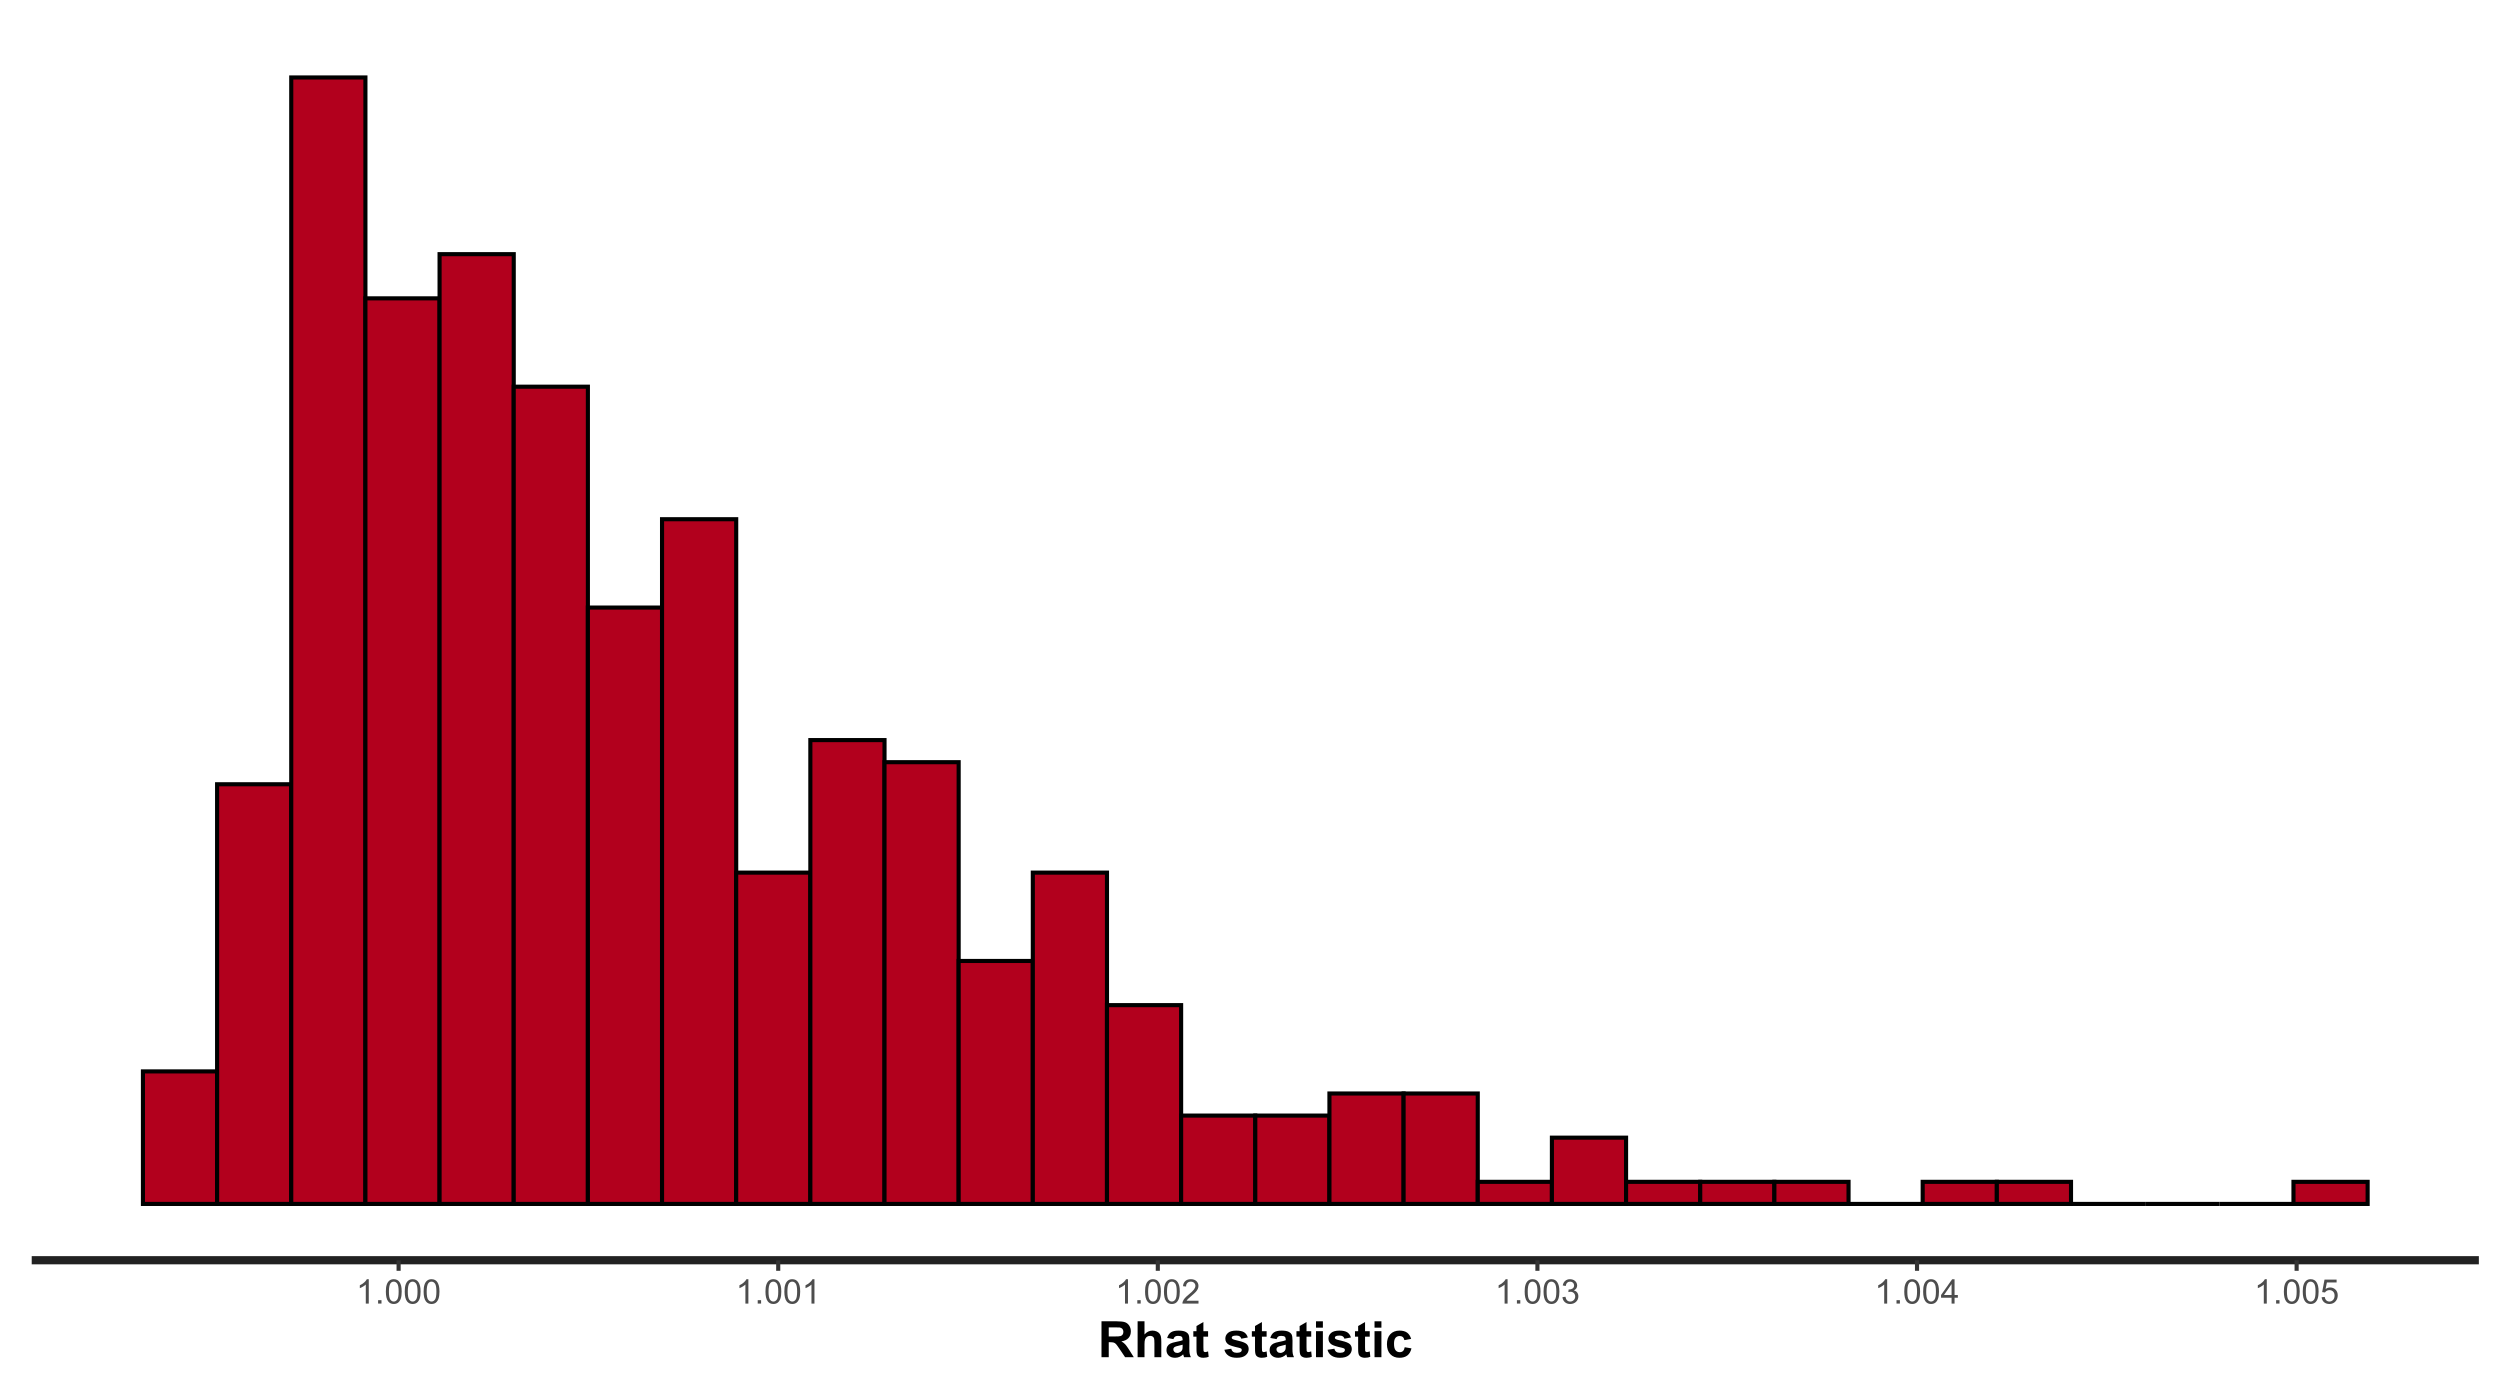 <?xml version="1.0" encoding="UTF-8"?>
<svg xmlns="http://www.w3.org/2000/svg" xmlns:xlink="http://www.w3.org/1999/xlink" width="648pt" height="360pt" viewBox="0 0 648 360" version="1.1">
<defs>
<g>
<symbol overflow="visible" id="glyph0-0">
<path style="stroke:none;" d="M 1.102 0 L 1.102 -5.5 L 5.5 -5.5 L 5.5 0 Z M 1.238 -0.137 L 5.363 -0.137 L 5.363 -5.363 L 1.238 -5.363 Z M 1.238 -0.137 "/>
</symbol>
<symbol overflow="visible" id="glyph0-1">
<path style="stroke:none;" d="M 3.277 0 L 2.504 0 L 2.504 -4.93 C 2.316 -4.75 2.074 -4.574 1.773 -4.395 C 1.469 -4.215 1.195 -4.082 0.957 -3.996 L 0.957 -4.742 C 1.387 -4.941 1.766 -5.188 2.09 -5.48 C 2.414 -5.77 2.645 -6.051 2.781 -6.324 L 3.277 -6.324 Z M 3.277 0 "/>
</symbol>
<symbol overflow="visible" id="glyph0-2">
<path style="stroke:none;" d="M 0.801 0 L 0.801 -0.883 L 1.68 -0.883 L 1.68 0 Z M 0.801 0 "/>
</symbol>
<symbol overflow="visible" id="glyph0-3">
<path style="stroke:none;" d="M 0.367 -3.105 C 0.363 -3.848 0.438 -4.445 0.594 -4.902 C 0.742 -5.355 0.973 -5.707 1.277 -5.953 C 1.578 -6.199 1.957 -6.32 2.418 -6.324 C 2.754 -6.32 3.051 -6.254 3.309 -6.121 C 3.562 -5.984 3.773 -5.789 3.938 -5.531 C 4.102 -5.273 4.23 -4.961 4.328 -4.594 C 4.422 -4.227 4.469 -3.73 4.473 -3.105 C 4.469 -2.367 4.395 -1.77 4.242 -1.316 C 4.09 -0.859 3.863 -0.508 3.562 -0.262 C 3.258 -0.016 2.875 0.105 2.418 0.109 C 1.809 0.105 1.332 -0.109 0.988 -0.547 C 0.57 -1.066 0.363 -1.922 0.367 -3.105 Z M 1.16 -3.105 C 1.16 -2.07 1.281 -1.379 1.523 -1.039 C 1.766 -0.695 2.062 -0.527 2.418 -0.527 C 2.773 -0.527 3.074 -0.699 3.316 -1.043 C 3.559 -1.387 3.68 -2.074 3.68 -3.105 C 3.68 -4.145 3.559 -4.832 3.316 -5.172 C 3.074 -5.512 2.77 -5.684 2.41 -5.684 C 2.051 -5.684 1.77 -5.531 1.559 -5.234 C 1.293 -4.844 1.16 -4.137 1.16 -3.105 Z M 1.16 -3.105 "/>
</symbol>
<symbol overflow="visible" id="glyph0-4">
<path style="stroke:none;" d="M 4.43 -0.742 L 4.43 0 L 0.266 0 C 0.258 -0.188 0.289 -0.367 0.355 -0.539 C 0.461 -0.82 0.629 -1.098 0.863 -1.375 C 1.094 -1.648 1.434 -1.965 1.879 -2.328 C 2.562 -2.887 3.023 -3.332 3.266 -3.664 C 3.5 -3.988 3.621 -4.301 3.625 -4.594 C 3.621 -4.898 3.512 -5.156 3.297 -5.367 C 3.074 -5.578 2.789 -5.684 2.441 -5.684 C 2.066 -5.684 1.77 -5.57 1.547 -5.348 C 1.32 -5.125 1.207 -4.816 1.207 -4.422 L 0.414 -4.504 C 0.465 -5.094 0.668 -5.543 1.027 -5.855 C 1.379 -6.164 1.855 -6.32 2.457 -6.324 C 3.059 -6.32 3.539 -6.152 3.891 -5.82 C 4.242 -5.484 4.418 -5.07 4.422 -4.578 C 4.418 -4.32 4.367 -4.074 4.266 -3.832 C 4.164 -3.59 3.992 -3.332 3.754 -3.062 C 3.512 -2.793 3.113 -2.426 2.562 -1.957 C 2.094 -1.566 1.797 -1.301 1.664 -1.16 C 1.531 -1.02 1.422 -0.879 1.34 -0.742 Z M 4.43 -0.742 "/>
</symbol>
<symbol overflow="visible" id="glyph0-5">
<path style="stroke:none;" d="M 0.371 -1.664 L 1.145 -1.766 C 1.23 -1.324 1.383 -1.008 1.598 -0.816 C 1.809 -0.621 2.066 -0.527 2.375 -0.527 C 2.734 -0.527 3.043 -0.652 3.297 -0.906 C 3.547 -1.156 3.672 -1.469 3.676 -1.844 C 3.672 -2.195 3.555 -2.488 3.324 -2.719 C 3.09 -2.949 2.797 -3.062 2.441 -3.066 C 2.293 -3.062 2.109 -3.035 1.895 -2.98 L 1.98 -3.66 C 2.031 -3.652 2.07 -3.648 2.105 -3.652 C 2.434 -3.648 2.73 -3.734 2.996 -3.91 C 3.254 -4.078 3.387 -4.344 3.391 -4.703 C 3.387 -4.984 3.289 -5.219 3.102 -5.406 C 2.906 -5.59 2.66 -5.684 2.359 -5.688 C 2.055 -5.684 1.805 -5.59 1.605 -5.402 C 1.402 -5.215 1.273 -4.93 1.219 -4.555 L 0.445 -4.691 C 0.539 -5.207 0.754 -5.609 1.09 -5.895 C 1.426 -6.18 1.844 -6.32 2.344 -6.324 C 2.688 -6.32 3.004 -6.246 3.293 -6.102 C 3.582 -5.953 3.801 -5.754 3.953 -5.5 C 4.105 -5.242 4.184 -4.973 4.184 -4.688 C 4.184 -4.414 4.109 -4.164 3.965 -3.945 C 3.816 -3.719 3.602 -3.543 3.316 -3.41 C 3.688 -3.324 3.977 -3.145 4.184 -2.875 C 4.391 -2.602 4.492 -2.262 4.496 -1.859 C 4.492 -1.305 4.293 -0.84 3.895 -0.461 C 3.492 -0.078 2.984 0.109 2.371 0.113 C 1.816 0.109 1.355 -0.051 0.992 -0.379 C 0.625 -0.707 0.418 -1.137 0.371 -1.664 Z M 0.371 -1.664 "/>
</symbol>
<symbol overflow="visible" id="glyph0-6">
<path style="stroke:none;" d="M 2.844 0 L 2.844 -1.508 L 0.113 -1.508 L 0.113 -2.219 L 2.988 -6.301 L 3.617 -6.301 L 3.617 -2.219 L 4.469 -2.219 L 4.469 -1.508 L 3.617 -1.508 L 3.617 0 Z M 2.844 -2.219 L 2.844 -5.059 L 0.871 -2.219 Z M 2.844 -2.219 "/>
</symbol>
<symbol overflow="visible" id="glyph0-7">
<path style="stroke:none;" d="M 0.367 -1.648 L 1.176 -1.719 C 1.234 -1.32 1.375 -1.023 1.594 -0.824 C 1.812 -0.625 2.078 -0.527 2.391 -0.527 C 2.762 -0.527 3.074 -0.668 3.336 -0.949 C 3.59 -1.23 3.719 -1.602 3.723 -2.066 C 3.719 -2.504 3.594 -2.852 3.348 -3.109 C 3.098 -3.363 2.773 -3.492 2.375 -3.492 C 2.125 -3.492 1.902 -3.434 1.703 -3.32 C 1.5 -3.207 1.344 -3.062 1.23 -2.883 L 0.504 -2.977 L 1.113 -6.215 L 4.246 -6.215 L 4.246 -5.473 L 1.73 -5.473 L 1.391 -3.781 C 1.766 -4.039 2.164 -4.172 2.582 -4.176 C 3.129 -4.172 3.594 -3.98 3.973 -3.605 C 4.352 -3.223 4.539 -2.734 4.543 -2.137 C 4.539 -1.562 4.375 -1.07 4.043 -0.656 C 3.637 -0.148 3.086 0.105 2.391 0.109 C 1.816 0.105 1.348 -0.051 0.984 -0.371 C 0.621 -0.691 0.414 -1.117 0.367 -1.648 Z M 0.367 -1.648 "/>
</symbol>
<symbol overflow="visible" id="glyph1-0">
<path style="stroke:none;" d="M 1.625 0 L 1.625 -8.125 L 8.125 -8.125 L 8.125 0 Z M 1.828 -0.203 L 7.922 -0.203 L 7.922 -7.922 L 1.828 -7.922 Z M 1.828 -0.203 "/>
</symbol>
<symbol overflow="visible" id="glyph1-1">
<path style="stroke:none;" d="M 0.953 0 L 0.953 -9.305 L 4.906 -9.305 C 5.898 -9.305 6.621 -9.219 7.074 -9.055 C 7.52 -8.883 7.883 -8.586 8.156 -8.164 C 8.426 -7.734 8.559 -7.246 8.562 -6.695 C 8.559 -5.996 8.355 -5.418 7.945 -4.965 C 7.535 -4.508 6.922 -4.223 6.105 -4.105 C 6.512 -3.867 6.844 -3.605 7.109 -3.324 C 7.371 -3.039 7.73 -2.539 8.184 -1.816 L 9.32 0 L 7.07 0 L 5.711 -2.023 C 5.227 -2.742 4.898 -3.199 4.723 -3.391 C 4.543 -3.578 4.352 -3.707 4.156 -3.777 C 3.953 -3.844 3.641 -3.879 3.211 -3.883 L 2.832 -3.883 L 2.832 0 Z M 2.832 -5.371 L 4.223 -5.371 C 5.121 -5.367 5.684 -5.406 5.91 -5.484 C 6.133 -5.559 6.309 -5.688 6.434 -5.875 C 6.559 -6.059 6.621 -6.293 6.625 -6.578 C 6.621 -6.887 6.539 -7.141 6.375 -7.336 C 6.207 -7.527 5.969 -7.648 5.668 -7.699 C 5.512 -7.719 5.055 -7.727 4.297 -7.73 L 2.832 -7.73 Z M 2.832 -5.371 "/>
</symbol>
<symbol overflow="visible" id="glyph1-2">
<path style="stroke:none;" d="M 2.711 -9.305 L 2.711 -5.883 C 3.285 -6.555 3.973 -6.891 4.773 -6.895 C 5.184 -6.891 5.555 -6.812 5.883 -6.664 C 6.211 -6.508 6.457 -6.316 6.629 -6.082 C 6.793 -5.844 6.91 -5.578 6.973 -5.293 C 7.035 -5.004 7.066 -4.559 7.066 -3.953 L 7.066 0 L 5.281 0 L 5.281 -3.562 C 5.277 -4.266 5.246 -4.711 5.18 -4.906 C 5.109 -5.094 4.988 -5.246 4.82 -5.359 C 4.645 -5.469 4.43 -5.523 4.176 -5.527 C 3.879 -5.523 3.613 -5.453 3.383 -5.312 C 3.148 -5.168 2.98 -4.949 2.871 -4.66 C 2.762 -4.367 2.707 -3.941 2.711 -3.375 L 2.711 0 L 0.926 0 L 0.926 -9.305 Z M 2.711 -9.305 "/>
</symbol>
<symbol overflow="visible" id="glyph1-3">
<path style="stroke:none;" d="M 2.266 -4.684 L 0.648 -4.977 C 0.828 -5.625 1.141 -6.109 1.586 -6.422 C 2.027 -6.734 2.688 -6.891 3.566 -6.895 C 4.359 -6.891 4.953 -6.797 5.344 -6.609 C 5.734 -6.422 6.008 -6.184 6.168 -5.895 C 6.324 -5.605 6.402 -5.07 6.406 -4.297 L 6.387 -2.215 C 6.387 -1.621 6.414 -1.184 6.473 -0.906 C 6.527 -0.621 6.633 -0.32 6.793 0 L 5.027 0 C 4.98 -0.117 4.922 -0.293 4.855 -0.527 C 4.824 -0.633 4.805 -0.699 4.793 -0.734 C 4.488 -0.438 4.16 -0.219 3.812 -0.07 C 3.465 0.078 3.094 0.152 2.703 0.152 C 2.008 0.152 1.461 -0.035 1.062 -0.41 C 0.66 -0.785 0.461 -1.262 0.465 -1.84 C 0.461 -2.223 0.551 -2.562 0.734 -2.859 C 0.914 -3.156 1.172 -3.383 1.5 -3.543 C 1.828 -3.699 2.301 -3.84 2.922 -3.961 C 3.754 -4.117 4.332 -4.262 4.652 -4.398 L 4.652 -4.578 C 4.652 -4.914 4.566 -5.16 4.398 -5.309 C 4.227 -5.453 3.906 -5.523 3.441 -5.527 C 3.121 -5.523 2.875 -5.461 2.695 -5.34 C 2.516 -5.215 2.371 -4.996 2.266 -4.684 Z M 4.652 -3.238 C 4.422 -3.16 4.059 -3.07 3.566 -2.965 C 3.07 -2.855 2.746 -2.75 2.598 -2.652 C 2.359 -2.484 2.242 -2.273 2.246 -2.023 C 2.242 -1.77 2.336 -1.555 2.523 -1.375 C 2.707 -1.191 2.945 -1.102 3.238 -1.105 C 3.555 -1.102 3.859 -1.207 4.156 -1.422 C 4.367 -1.582 4.512 -1.777 4.582 -2.012 C 4.629 -2.16 4.652 -2.453 4.652 -2.883 Z M 4.652 -3.238 "/>
</symbol>
<symbol overflow="visible" id="glyph1-4">
<path style="stroke:none;" d="M 4.023 -6.742 L 4.023 -5.32 L 2.805 -5.32 L 2.805 -2.602 C 2.801 -2.051 2.812 -1.73 2.84 -1.641 C 2.859 -1.547 2.914 -1.469 3 -1.414 C 3.082 -1.352 3.18 -1.324 3.301 -1.328 C 3.461 -1.324 3.703 -1.383 4.02 -1.5 L 4.172 -0.113 C 3.754 0.066 3.281 0.152 2.762 0.152 C 2.434 0.152 2.145 0.102 1.891 -0.008 C 1.629 -0.113 1.438 -0.254 1.32 -0.43 C 1.195 -0.598 1.113 -0.832 1.074 -1.125 C 1.031 -1.328 1.012 -1.746 1.016 -2.379 L 1.016 -5.32 L 0.195 -5.32 L 0.195 -6.742 L 1.016 -6.742 L 1.016 -8.082 L 2.805 -9.121 L 2.805 -6.742 Z M 4.023 -6.742 "/>
</symbol>
<symbol overflow="visible" id="glyph1-5">
<path style="stroke:none;" d=""/>
</symbol>
<symbol overflow="visible" id="glyph1-6">
<path style="stroke:none;" d="M 0.305 -1.922 L 2.094 -2.195 C 2.168 -1.848 2.324 -1.586 2.559 -1.406 C 2.789 -1.227 3.113 -1.137 3.535 -1.137 C 3.992 -1.137 4.34 -1.219 4.578 -1.391 C 4.73 -1.504 4.809 -1.664 4.812 -1.867 C 4.809 -2 4.766 -2.113 4.684 -2.203 C 4.59 -2.285 4.391 -2.363 4.086 -2.438 C 2.645 -2.754 1.734 -3.043 1.352 -3.309 C 0.816 -3.668 0.551 -4.172 0.551 -4.824 C 0.551 -5.402 0.781 -5.895 1.242 -6.297 C 1.703 -6.691 2.418 -6.891 3.391 -6.895 C 4.309 -6.891 4.992 -6.738 5.445 -6.441 C 5.891 -6.137 6.203 -5.695 6.375 -5.109 L 4.691 -4.797 C 4.617 -5.059 4.48 -5.258 4.281 -5.398 C 4.078 -5.535 3.793 -5.605 3.422 -5.609 C 2.953 -5.605 2.617 -5.543 2.414 -5.414 C 2.277 -5.32 2.207 -5.199 2.211 -5.055 C 2.207 -4.926 2.266 -4.816 2.387 -4.73 C 2.543 -4.605 3.098 -4.438 4.051 -4.227 C 4.996 -4.008 5.66 -3.746 6.043 -3.434 C 6.41 -3.113 6.598 -2.672 6.602 -2.109 C 6.598 -1.488 6.34 -0.953 5.828 -0.512 C 5.309 -0.066 4.543 0.152 3.535 0.152 C 2.613 0.152 1.887 -0.031 1.352 -0.406 C 0.816 -0.773 0.469 -1.281 0.305 -1.922 Z M 0.305 -1.922 "/>
</symbol>
<symbol overflow="visible" id="glyph1-7">
<path style="stroke:none;" d="M 0.934 -7.656 L 0.934 -9.305 L 2.719 -9.305 L 2.719 -7.656 Z M 0.934 0 L 0.934 -6.742 L 2.719 -6.742 L 2.719 0 Z M 0.934 0 "/>
</symbol>
<symbol overflow="visible" id="glyph1-8">
<path style="stroke:none;" d="M 6.812 -4.75 L 5.055 -4.43 C 4.992 -4.781 4.855 -5.043 4.648 -5.223 C 4.438 -5.398 4.168 -5.488 3.836 -5.492 C 3.387 -5.488 3.031 -5.336 2.77 -5.031 C 2.504 -4.723 2.371 -4.211 2.375 -3.492 C 2.371 -2.691 2.508 -2.125 2.777 -1.797 C 3.043 -1.465 3.402 -1.301 3.859 -1.301 C 4.195 -1.301 4.473 -1.395 4.691 -1.59 C 4.906 -1.777 5.059 -2.109 5.148 -2.582 L 6.898 -2.285 C 6.711 -1.48 6.363 -0.871 5.852 -0.461 C 5.332 -0.051 4.641 0.152 3.777 0.152 C 2.789 0.152 2.004 -0.156 1.418 -0.781 C 0.832 -1.398 0.539 -2.262 0.539 -3.363 C 0.539 -4.477 0.832 -5.344 1.422 -5.965 C 2.008 -6.582 2.805 -6.891 3.809 -6.895 C 4.629 -6.891 5.281 -6.715 5.766 -6.363 C 6.25 -6.008 6.598 -5.469 6.812 -4.75 Z M 6.812 -4.75 "/>
</symbol>
</g>
<clipPath id="clip1">
  <path d="M 8.219 5.48 L 642.52 5.48 L 642.52 326.656 L 8.219 326.656 Z M 8.219 5.48 "/>
</clipPath>
</defs>
<g id="surface119">
<rect x="0" y="0" width="648" height="360" style="fill:rgb(100%,100%,100%);fill-opacity:1;stroke:none;"/>
<rect x="0" y="0" width="648" height="360" style="fill:rgb(100%,100%,100%);fill-opacity:1;stroke:none;"/>
<path style="fill:none;stroke-width:1.067;stroke-linecap:round;stroke-linejoin:round;stroke:rgb(100%,100%,100%);stroke-opacity:1;stroke-miterlimit:10;" d="M 0 360 L 648 360 L 648 0 L 0 0 Z M 0 360 "/>
<g clip-path="url(#clip1)" clip-rule="nonzero">
<path style=" stroke:none;fill-rule:nonzero;fill:rgb(100%,100%,100%);fill-opacity:1;" d="M 8.219 326.656 L 642.52 326.656 L 642.52 5.48 L 8.219 5.48 Z M 8.219 326.656 "/>
</g>
<path style="fill-rule:nonzero;fill:rgb(69.804%,0%,11.373%);fill-opacity:1;stroke-width:1.067;stroke-linecap:butt;stroke-linejoin:miter;stroke:rgb(0%,0%,0%);stroke-opacity:1;stroke-miterlimit:10;" d="M 37.051 312.059 L 56.273 312.059 L 56.273 277.707 L 37.051 277.707 Z M 37.051 312.059 "/>
<path style="fill-rule:nonzero;fill:rgb(69.804%,0%,11.373%);fill-opacity:1;stroke-width:1.067;stroke-linecap:butt;stroke-linejoin:miter;stroke:rgb(0%,0%,0%);stroke-opacity:1;stroke-miterlimit:10;" d="M 56.273 312.059 L 75.496 312.059 L 75.496 203.281 L 56.273 203.281 Z M 56.273 312.059 "/>
<path style="fill-rule:nonzero;fill:rgb(69.804%,0%,11.373%);fill-opacity:1;stroke-width:1.067;stroke-linecap:butt;stroke-linejoin:miter;stroke:rgb(0%,0%,0%);stroke-opacity:1;stroke-miterlimit:10;" d="M 75.492 312.059 L 94.715 312.059 L 94.715 20.078 L 75.492 20.078 Z M 75.492 312.059 "/>
<path style="fill-rule:nonzero;fill:rgb(69.804%,0%,11.373%);fill-opacity:1;stroke-width:1.067;stroke-linecap:butt;stroke-linejoin:miter;stroke:rgb(0%,0%,0%);stroke-opacity:1;stroke-miterlimit:10;" d="M 94.715 312.059 L 113.938 312.059 L 113.938 77.332 L 94.715 77.332 Z M 94.715 312.059 "/>
<path style="fill-rule:nonzero;fill:rgb(69.804%,0%,11.373%);fill-opacity:1;stroke-width:1.067;stroke-linecap:butt;stroke-linejoin:miter;stroke:rgb(0%,0%,0%);stroke-opacity:1;stroke-miterlimit:10;" d="M 113.938 312.059 L 133.16 312.059 L 133.16 65.879 L 113.938 65.879 Z M 113.938 312.059 "/>
<path style="fill-rule:nonzero;fill:rgb(69.804%,0%,11.373%);fill-opacity:1;stroke-width:1.067;stroke-linecap:butt;stroke-linejoin:miter;stroke:rgb(0%,0%,0%);stroke-opacity:1;stroke-miterlimit:10;" d="M 133.156 312.059 L 152.379 312.059 L 152.379 100.23 L 133.156 100.23 Z M 133.156 312.059 "/>
<path style="fill-rule:nonzero;fill:rgb(69.804%,0%,11.373%);fill-opacity:1;stroke-width:1.067;stroke-linecap:butt;stroke-linejoin:miter;stroke:rgb(0%,0%,0%);stroke-opacity:1;stroke-miterlimit:10;" d="M 152.379 312.059 L 171.602 312.059 L 171.602 157.48 L 152.379 157.48 Z M 152.379 312.059 "/>
<path style="fill-rule:nonzero;fill:rgb(69.804%,0%,11.373%);fill-opacity:1;stroke-width:1.067;stroke-linecap:butt;stroke-linejoin:miter;stroke:rgb(0%,0%,0%);stroke-opacity:1;stroke-miterlimit:10;" d="M 171.602 312.059 L 190.824 312.059 L 190.824 134.582 L 171.602 134.582 Z M 171.602 312.059 "/>
<path style="fill-rule:nonzero;fill:rgb(69.804%,0%,11.373%);fill-opacity:1;stroke-width:1.067;stroke-linecap:butt;stroke-linejoin:miter;stroke:rgb(0%,0%,0%);stroke-opacity:1;stroke-miterlimit:10;" d="M 190.82 312.059 L 210.043 312.059 L 210.043 226.184 L 190.82 226.184 Z M 190.82 312.059 "/>
<path style="fill-rule:nonzero;fill:rgb(69.804%,0%,11.373%);fill-opacity:1;stroke-width:1.067;stroke-linecap:butt;stroke-linejoin:miter;stroke:rgb(0%,0%,0%);stroke-opacity:1;stroke-miterlimit:10;" d="M 210.043 312.059 L 229.266 312.059 L 229.266 191.832 L 210.043 191.832 Z M 210.043 312.059 "/>
<path style="fill-rule:nonzero;fill:rgb(69.804%,0%,11.373%);fill-opacity:1;stroke-width:1.067;stroke-linecap:butt;stroke-linejoin:miter;stroke:rgb(0%,0%,0%);stroke-opacity:1;stroke-miterlimit:10;" d="M 229.262 312.059 L 248.484 312.059 L 248.484 197.559 L 229.262 197.559 Z M 229.262 312.059 "/>
<path style="fill-rule:nonzero;fill:rgb(69.804%,0%,11.373%);fill-opacity:1;stroke-width:1.067;stroke-linecap:butt;stroke-linejoin:miter;stroke:rgb(0%,0%,0%);stroke-opacity:1;stroke-miterlimit:10;" d="M 248.484 312.059 L 267.707 312.059 L 267.707 249.082 L 248.484 249.082 Z M 248.484 312.059 "/>
<path style="fill-rule:nonzero;fill:rgb(69.804%,0%,11.373%);fill-opacity:1;stroke-width:1.067;stroke-linecap:butt;stroke-linejoin:miter;stroke:rgb(0%,0%,0%);stroke-opacity:1;stroke-miterlimit:10;" d="M 267.707 312.059 L 286.93 312.059 L 286.93 226.184 L 267.707 226.184 Z M 267.707 312.059 "/>
<path style="fill-rule:nonzero;fill:rgb(69.804%,0%,11.373%);fill-opacity:1;stroke-width:1.067;stroke-linecap:butt;stroke-linejoin:miter;stroke:rgb(0%,0%,0%);stroke-opacity:1;stroke-miterlimit:10;" d="M 286.926 312.059 L 306.148 312.059 L 306.148 260.531 L 286.926 260.531 Z M 286.926 312.059 "/>
<path style="fill-rule:nonzero;fill:rgb(69.804%,0%,11.373%);fill-opacity:1;stroke-width:1.067;stroke-linecap:butt;stroke-linejoin:miter;stroke:rgb(0%,0%,0%);stroke-opacity:1;stroke-miterlimit:10;" d="M 306.148 312.059 L 325.371 312.059 L 325.371 289.16 L 306.148 289.16 Z M 306.148 312.059 "/>
<path style="fill-rule:nonzero;fill:rgb(69.804%,0%,11.373%);fill-opacity:1;stroke-width:1.067;stroke-linecap:butt;stroke-linejoin:miter;stroke:rgb(0%,0%,0%);stroke-opacity:1;stroke-miterlimit:10;" d="M 325.371 312.059 L 344.594 312.059 L 344.594 289.16 L 325.371 289.16 Z M 325.371 312.059 "/>
<path style="fill-rule:nonzero;fill:rgb(69.804%,0%,11.373%);fill-opacity:1;stroke-width:1.067;stroke-linecap:butt;stroke-linejoin:miter;stroke:rgb(0%,0%,0%);stroke-opacity:1;stroke-miterlimit:10;" d="M 344.59 312.059 L 363.812 312.059 L 363.812 283.434 L 344.59 283.434 Z M 344.59 312.059 "/>
<path style="fill-rule:nonzero;fill:rgb(69.804%,0%,11.373%);fill-opacity:1;stroke-width:1.067;stroke-linecap:butt;stroke-linejoin:miter;stroke:rgb(0%,0%,0%);stroke-opacity:1;stroke-miterlimit:10;" d="M 363.812 312.059 L 383.035 312.059 L 383.035 283.434 L 363.812 283.434 Z M 363.812 312.059 "/>
<path style="fill-rule:nonzero;fill:rgb(69.804%,0%,11.373%);fill-opacity:1;stroke-width:1.067;stroke-linecap:butt;stroke-linejoin:miter;stroke:rgb(0%,0%,0%);stroke-opacity:1;stroke-miterlimit:10;" d="M 383.035 312.059 L 402.258 312.059 L 402.258 306.332 L 383.035 306.332 Z M 383.035 312.059 "/>
<path style="fill-rule:nonzero;fill:rgb(69.804%,0%,11.373%);fill-opacity:1;stroke-width:1.067;stroke-linecap:butt;stroke-linejoin:miter;stroke:rgb(0%,0%,0%);stroke-opacity:1;stroke-miterlimit:10;" d="M 402.254 312.059 L 421.477 312.059 L 421.477 294.883 L 402.254 294.883 Z M 402.254 312.059 "/>
<path style="fill-rule:nonzero;fill:rgb(69.804%,0%,11.373%);fill-opacity:1;stroke-width:1.067;stroke-linecap:butt;stroke-linejoin:miter;stroke:rgb(0%,0%,0%);stroke-opacity:1;stroke-miterlimit:10;" d="M 421.477 312.059 L 440.699 312.059 L 440.699 306.332 L 421.477 306.332 Z M 421.477 312.059 "/>
<path style="fill-rule:nonzero;fill:rgb(69.804%,0%,11.373%);fill-opacity:1;stroke-width:1.067;stroke-linecap:butt;stroke-linejoin:miter;stroke:rgb(0%,0%,0%);stroke-opacity:1;stroke-miterlimit:10;" d="M 440.699 312.059 L 459.922 312.059 L 459.922 306.332 L 440.699 306.332 Z M 440.699 312.059 "/>
<path style="fill-rule:nonzero;fill:rgb(69.804%,0%,11.373%);fill-opacity:1;stroke-width:1.067;stroke-linecap:butt;stroke-linejoin:miter;stroke:rgb(0%,0%,0%);stroke-opacity:1;stroke-miterlimit:10;" d="M 459.918 312.059 L 479.141 312.059 L 479.141 306.332 L 459.918 306.332 Z M 459.918 312.059 "/>
<path style="fill:none;stroke-width:1.067;stroke-linecap:butt;stroke-linejoin:miter;stroke:rgb(0%,0%,0%);stroke-opacity:1;stroke-miterlimit:10;" d="M 479.141 312.059 L 498.363 312.059 Z M 479.141 312.059 "/>
<path style="fill-rule:nonzero;fill:rgb(69.804%,0%,11.373%);fill-opacity:1;stroke-width:1.067;stroke-linecap:butt;stroke-linejoin:miter;stroke:rgb(0%,0%,0%);stroke-opacity:1;stroke-miterlimit:10;" d="M 498.359 312.059 L 517.582 312.059 L 517.582 306.332 L 498.359 306.332 Z M 498.359 312.059 "/>
<path style="fill-rule:nonzero;fill:rgb(69.804%,0%,11.373%);fill-opacity:1;stroke-width:1.067;stroke-linecap:butt;stroke-linejoin:miter;stroke:rgb(0%,0%,0%);stroke-opacity:1;stroke-miterlimit:10;" d="M 517.582 312.059 L 536.805 312.059 L 536.805 306.332 L 517.582 306.332 Z M 517.582 312.059 "/>
<path style="fill:none;stroke-width:1.067;stroke-linecap:butt;stroke-linejoin:miter;stroke:rgb(0%,0%,0%);stroke-opacity:1;stroke-miterlimit:10;" d="M 536.805 312.059 L 556.027 312.059 Z M 536.805 312.059 "/>
<path style="fill:none;stroke-width:1.067;stroke-linecap:butt;stroke-linejoin:miter;stroke:rgb(0%,0%,0%);stroke-opacity:1;stroke-miterlimit:10;" d="M 556.023 312.059 L 575.246 312.059 Z M 556.023 312.059 "/>
<path style="fill:none;stroke-width:1.067;stroke-linecap:butt;stroke-linejoin:miter;stroke:rgb(0%,0%,0%);stroke-opacity:1;stroke-miterlimit:10;" d="M 575.246 312.059 L 594.469 312.059 Z M 575.246 312.059 "/>
<path style="fill-rule:nonzero;fill:rgb(69.804%,0%,11.373%);fill-opacity:1;stroke-width:1.067;stroke-linecap:butt;stroke-linejoin:miter;stroke:rgb(0%,0%,0%);stroke-opacity:1;stroke-miterlimit:10;" d="M 594.469 312.059 L 613.691 312.059 L 613.691 306.332 L 594.469 306.332 Z M 594.469 312.059 "/>
<path style="fill:none;stroke-width:2.134;stroke-linecap:butt;stroke-linejoin:round;stroke:rgb(13.333%,13.333%,13.333%);stroke-opacity:1;stroke-miterlimit:10;" d="M 8.219 326.656 L 642.52 326.656 "/>
<path style="fill:none;stroke-width:1.067;stroke-linecap:butt;stroke-linejoin:round;stroke:rgb(20%,20%,20%);stroke-opacity:1;stroke-miterlimit:10;" d="M 103.32 329.395 L 103.32 326.656 "/>
<path style="fill:none;stroke-width:1.067;stroke-linecap:butt;stroke-linejoin:round;stroke:rgb(20%,20%,20%);stroke-opacity:1;stroke-miterlimit:10;" d="M 201.715 329.395 L 201.715 326.656 "/>
<path style="fill:none;stroke-width:1.067;stroke-linecap:butt;stroke-linejoin:round;stroke:rgb(20%,20%,20%);stroke-opacity:1;stroke-miterlimit:10;" d="M 300.105 329.395 L 300.105 326.656 "/>
<path style="fill:none;stroke-width:1.067;stroke-linecap:butt;stroke-linejoin:round;stroke:rgb(20%,20%,20%);stroke-opacity:1;stroke-miterlimit:10;" d="M 398.5 329.395 L 398.5 326.656 "/>
<path style="fill:none;stroke-width:1.067;stroke-linecap:butt;stroke-linejoin:round;stroke:rgb(20%,20%,20%);stroke-opacity:1;stroke-miterlimit:10;" d="M 496.891 329.395 L 496.891 326.656 "/>
<path style="fill:none;stroke-width:1.067;stroke-linecap:butt;stroke-linejoin:round;stroke:rgb(20%,20%,20%);stroke-opacity:1;stroke-miterlimit:10;" d="M 595.285 329.395 L 595.285 326.656 "/>
<g style="fill:rgb(30.196%,30.196%,30.196%);fill-opacity:1;">
  <use xlink:href="#glyph0-1" x="92.309" y="337.887"/>
  <use xlink:href="#glyph0-2" x="97.203" y="337.887"/>
  <use xlink:href="#glyph0-3" x="99.648" y="337.887"/>
  <use xlink:href="#glyph0-3" x="104.542" y="337.887"/>
  <use xlink:href="#glyph0-3" x="109.436" y="337.887"/>
</g>
<g style="fill:rgb(30.196%,30.196%,30.196%);fill-opacity:1;">
  <use xlink:href="#glyph0-1" x="190.703" y="337.887"/>
  <use xlink:href="#glyph0-2" x="195.597" y="337.887"/>
  <use xlink:href="#glyph0-3" x="198.042" y="337.887"/>
  <use xlink:href="#glyph0-3" x="202.936" y="337.887"/>
  <use xlink:href="#glyph0-1" x="207.83" y="337.887"/>
</g>
<g style="fill:rgb(30.196%,30.196%,30.196%);fill-opacity:1;">
  <use xlink:href="#glyph0-1" x="289.094" y="337.887"/>
  <use xlink:href="#glyph0-2" x="293.988" y="337.887"/>
  <use xlink:href="#glyph0-3" x="296.433" y="337.887"/>
  <use xlink:href="#glyph0-3" x="301.327" y="337.887"/>
  <use xlink:href="#glyph0-4" x="306.221" y="337.887"/>
</g>
<g style="fill:rgb(30.196%,30.196%,30.196%);fill-opacity:1;">
  <use xlink:href="#glyph0-1" x="387.488" y="337.887"/>
  <use xlink:href="#glyph0-2" x="392.382" y="337.887"/>
  <use xlink:href="#glyph0-3" x="394.827" y="337.887"/>
  <use xlink:href="#glyph0-3" x="399.721" y="337.887"/>
  <use xlink:href="#glyph0-5" x="404.616" y="337.887"/>
</g>
<g style="fill:rgb(30.196%,30.196%,30.196%);fill-opacity:1;">
  <use xlink:href="#glyph0-1" x="485.879" y="337.887"/>
  <use xlink:href="#glyph0-2" x="490.773" y="337.887"/>
  <use xlink:href="#glyph0-3" x="493.218" y="337.887"/>
  <use xlink:href="#glyph0-3" x="498.112" y="337.887"/>
  <use xlink:href="#glyph0-6" x="503.006" y="337.887"/>
</g>
<g style="fill:rgb(30.196%,30.196%,30.196%);fill-opacity:1;">
  <use xlink:href="#glyph0-1" x="584.273" y="337.887"/>
  <use xlink:href="#glyph0-2" x="589.168" y="337.887"/>
  <use xlink:href="#glyph0-3" x="591.612" y="337.887"/>
  <use xlink:href="#glyph0-3" x="596.507" y="337.887"/>
  <use xlink:href="#glyph0-7" x="601.401" y="337.887"/>
</g>
<g style="fill:rgb(0%,0%,0%);fill-opacity:1;">
  <use xlink:href="#glyph1-1" x="284.555" y="351.785"/>
  <use xlink:href="#glyph1-2" x="293.943" y="351.785"/>
  <use xlink:href="#glyph1-3" x="301.884" y="351.785"/>
  <use xlink:href="#glyph1-4" x="309.114" y="351.785"/>
  <use xlink:href="#glyph1-5" x="313.443" y="351.785"/>
  <use xlink:href="#glyph1-6" x="317.055" y="351.785"/>
  <use xlink:href="#glyph1-4" x="324.285" y="351.785"/>
  <use xlink:href="#glyph1-3" x="328.614" y="351.785"/>
  <use xlink:href="#glyph1-4" x="335.844" y="351.785"/>
  <use xlink:href="#glyph1-7" x="340.173" y="351.785"/>
  <use xlink:href="#glyph1-6" x="343.785" y="351.785"/>
  <use xlink:href="#glyph1-4" x="351.015" y="351.785"/>
  <use xlink:href="#glyph1-7" x="355.344" y="351.785"/>
  <use xlink:href="#glyph1-8" x="358.956" y="351.785"/>
</g>
</g>
</svg>
